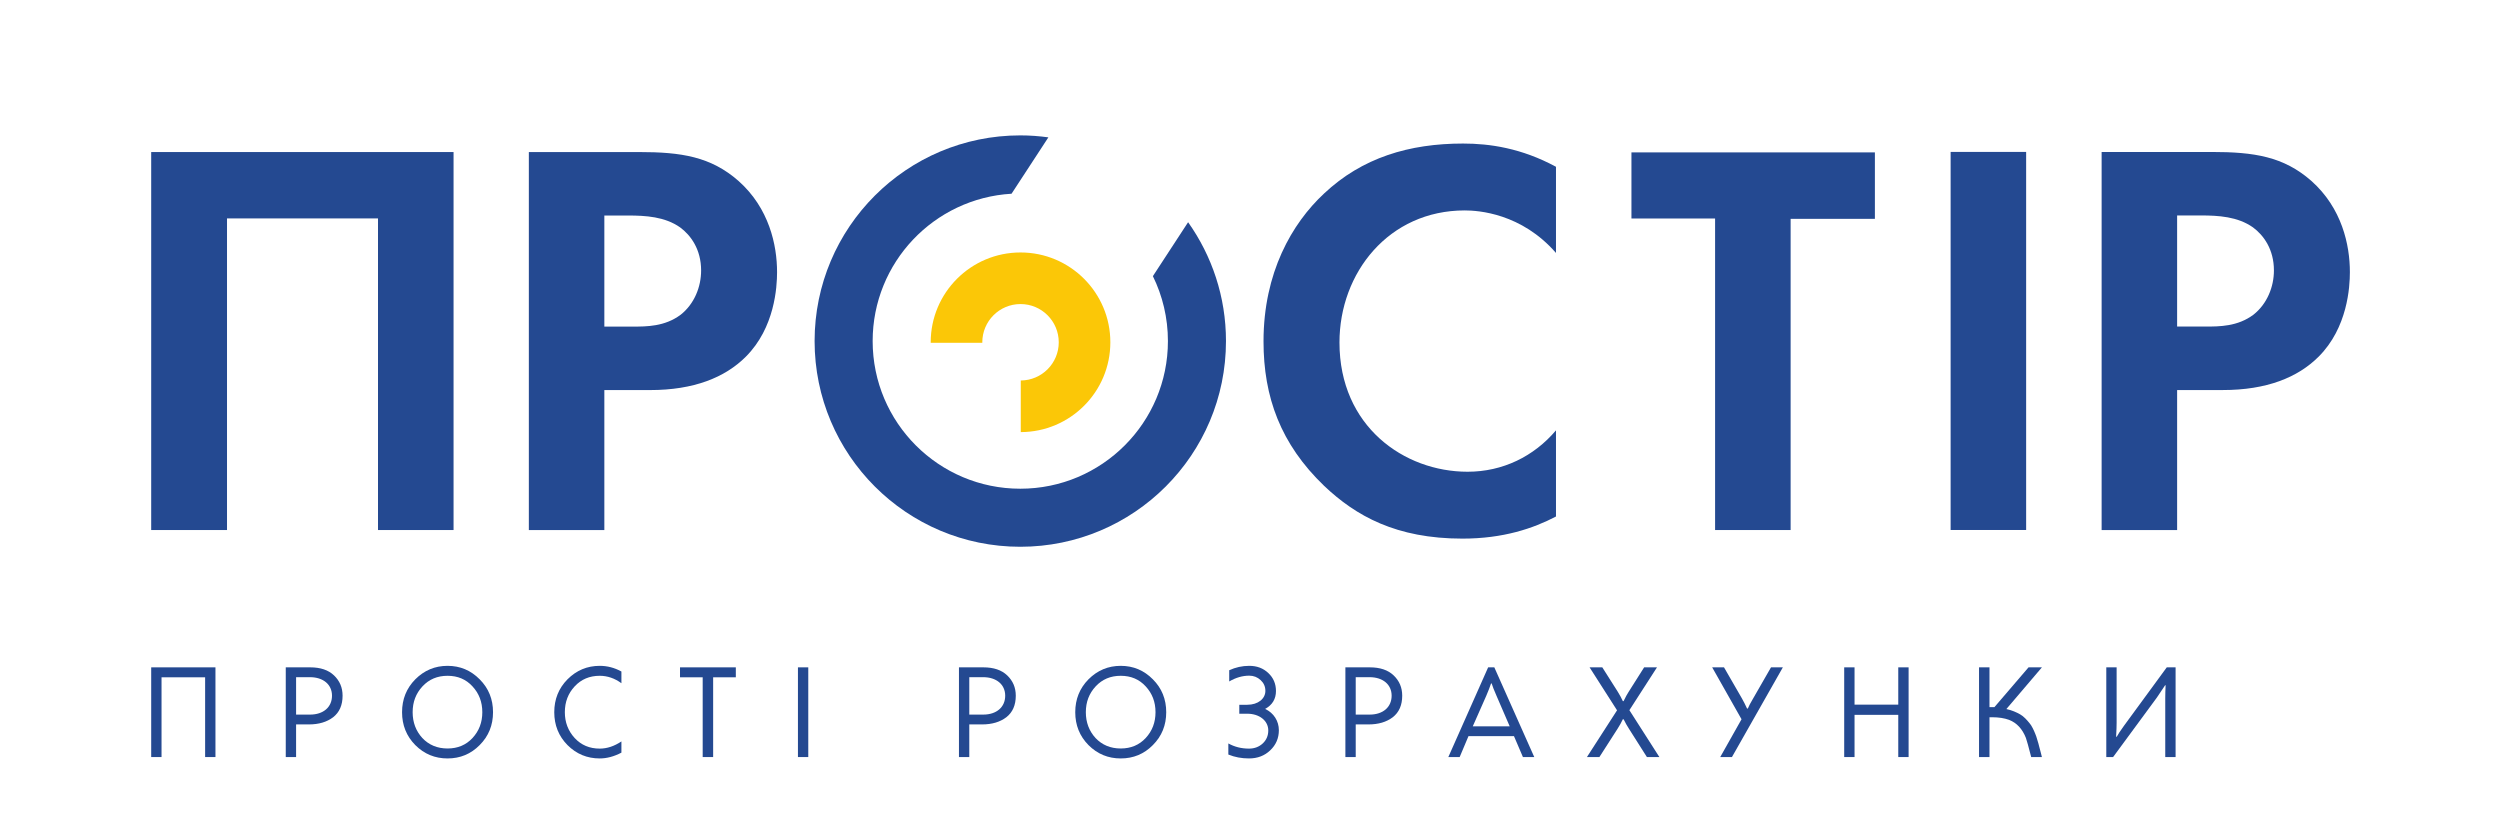 <?xml version="1.0" encoding="UTF-8" standalone="no"?>
<svg
   xmlns:dc="http://purl.org/dc/elements/1.1/"
   xmlns:cc="http://creativecommons.org/ns#"
   xmlns:rdf="http://www.w3.org/1999/02/22-rdf-syntax-ns#"
   xmlns:svg="http://www.w3.org/2000/svg"
   xmlns="http://www.w3.org/2000/svg"
   viewBox="0 0 2973.175 989.125"
   height="989.125"
   width="2973.175"
   xml:space="preserve"
   version="1.1"
   id="svg2"><defs
     id="defs6" /><g
     transform="matrix(1.25,0,0,-1.25,0,989.125)"
     id="g10"><g
       transform="scale(0.162,0.162)"
       id="g12"><path
         id="path14"
         style="fill:#244991;fill-opacity:1;fill-rule:nonzero;stroke:none"
         d="m 887.988,965.273 377.372,0 0,-526.843 -60.68,0 0,468.386 -256.02,0 0,-468.386 -60.672,0 0,526.843" /><path
         id="path16"
         style="fill:#244991;fill-opacity:1;fill-rule:nonzero;stroke:none"
         d="m 1738.95,907.555 0,-219.762 82.14,0 c 77.68,0 128.75,43.66 128.75,110.992 0,65.852 -51.8,108.77 -129.49,108.77 l -81.4,0 z m -60.67,57.718 143.54,0 c 59.94,0 106.56,-15.539 139.86,-47.359 33.29,-31.82 50.31,-71.039 50.31,-119.129 0,-55.492 -18.5,-97.672 -55.49,-126.531 -37,-28.117 -84.36,-42.176 -142.07,-42.176 l -75.48,0 0,-191.648 -60.67,0 0,526.843" /><path
         id="path18"
         style="fill:#244991;fill-opacity:1;fill-rule:nonzero;stroke:none"
         d="m 2774.89,550.16 c 38.48,41.438 57.72,91.758 57.72,151.688 0,59.937 -19.24,110.257 -57.72,151.695 -37.73,41.434 -86.57,62.152 -146.51,62.152 -59.93,0 -108.77,-20.718 -147.24,-62.152 -38.48,-41.438 -57.72,-91.758 -57.72,-151.695 0,-59.93 19.24,-110.25 56.97,-151.688 38.48,-40.695 88.06,-61.418 147.99,-61.418 59.94,0 108.78,20.723 146.51,61.418 z m -146.51,423.985 c 74,0 136.89,-26.633 188.69,-79.168 52.54,-52.536 78.43,-116.911 78.43,-193.129 0,-76.211 -25.89,-140.59 -78.43,-193.121 -51.8,-52.539 -114.69,-78.438 -188.69,-78.438 -73.99,0 -136.88,25.899 -189.42,78.438 -51.8,52.531 -77.7,116.91 -77.7,193.121 0,76.218 25.9,140.593 77.7,193.129 52.54,52.535 115.43,79.168 189.42,79.168" /><path
         id="path20"
         style="fill:#244991;fill-opacity:1;fill-rule:nonzero;stroke:none"
         d="m 3649.54,464.328 c -43.66,-22.937 -86.58,-34.039 -127.27,-34.039 -73.99,0 -136.89,25.899 -189.42,78.438 -51.8,52.531 -77.7,116.91 -77.7,193.121 0,76.218 25.9,140.593 77.7,193.129 52.53,52.535 115.43,79.168 189.42,79.168 44.4,0 86.57,-11.098 127.27,-33.293 l 0,-68.809 c -39.22,28.852 -82.13,43.652 -127.27,43.652 -59.93,0 -108.77,-20.718 -147.25,-62.152 -38.47,-41.438 -57.71,-91.758 -57.71,-151.695 0,-59.2 19.24,-109.508 57.71,-151.688 38.48,-41.433 87.32,-62.152 147.25,-62.152 42.92,0 85.1,14.058 127.27,42.18 l 0,-65.86" /><path
         id="path22"
         style="fill:#244991;fill-opacity:1;fill-rule:nonzero;stroke:none"
         d="m 4188.25,906.816 0,-468.386 -61.42,0 0,468.386 -133.19,0 0,58.457 327.79,0 0,-58.457 -133.18,0" /><path
         id="path24"
         style="fill:#244991;fill-opacity:1;fill-rule:nonzero;stroke:none"
         d="m 4686.25,438.43 60.672,0 0,526.844 -60.672,0 0,-526.844 z" /><path
         id="path26"
         style="fill:#244991;fill-opacity:1;fill-rule:nonzero;stroke:none"
         d="m 5692.6,907.555 0,-219.762 82.13,0 c 77.7,0 128.76,43.66 128.76,110.992 0,65.852 -51.79,108.77 -129.49,108.77 l -81.4,0 z m -60.67,57.718 143.54,0 c 59.94,0 106.56,-15.539 139.86,-47.359 33.29,-31.82 50.31,-71.039 50.31,-119.129 0,-55.492 -18.5,-97.672 -55.49,-126.531 -37,-28.117 -84.36,-42.176 -142.07,-42.176 l -75.48,0 0,-191.648 -60.67,0 0,526.843" /><path
         id="path28"
         style="fill:#244991;fill-opacity:1;fill-rule:nonzero;stroke:none"
         d="m 6728.53,550.16 c 38.48,41.438 57.72,91.758 57.72,151.688 0,59.937 -19.24,110.257 -57.72,151.695 -37.74,41.434 -86.58,62.152 -146.51,62.152 -59.94,0 -108.78,-20.718 -147.26,-62.152 -38.48,-41.438 -57.72,-91.758 -57.72,-151.695 0,-59.93 19.24,-110.25 56.98,-151.688 38.48,-40.695 88.06,-61.418 148,-61.418 59.93,0 108.77,20.723 146.51,61.418 z m -146.51,423.985 c 73.99,0 136.89,-26.633 188.69,-79.168 52.54,-52.536 78.43,-116.911 78.43,-193.129 0,-76.211 -25.89,-140.59 -78.43,-193.121 -51.8,-52.539 -114.7,-78.438 -188.69,-78.438 -74,0 -136.9,25.899 -189.44,78.438 -51.8,52.531 -77.7,116.91 -77.7,193.121 0,76.218 25.9,140.593 77.7,193.129 52.54,52.535 115.44,79.168 189.44,79.168" /><path
         id="path30"
         style="fill:#244991;fill-opacity:1;fill-rule:nonzero;stroke:none"
         d="m 7278.33,692.969 0,52.539 46.62,0 c 64.38,0 106.55,36.258 106.55,81.39 0,25.899 -9.61,46.625 -28.11,63.645 -18.5,17.012 -40.7,25.891 -66.6,25.891 -39.22,0 -78.44,-11.098 -117.66,-34.039 l 0,65.859 c 37,17.019 76.22,25.891 117.66,25.891 45.14,0 82.14,-14.051 111.73,-42.172 30.34,-28.118 45.14,-63.637 45.14,-105.809 0,-46.617 -21.46,-82.137 -63.64,-105.078 51.06,-23.68 80.66,-71.777 80.66,-125.047 0,-46.621 -17.02,-86.574 -51.05,-118.391 -33.31,-31.82 -74.74,-47.359 -124.32,-47.359 -43.66,0 -83.62,7.399 -121.36,22.941 l 0,65.118 c 36.26,-19.981 76.22,-30.34 121.36,-30.34 31.82,0 59.2,10.359 80.65,30.34 21.47,19.972 32.56,45.879 32.56,76.215 0,56.972 -51.79,98.406 -123.57,98.406 l -46.62,0" /><path
         id="path32"
         style="fill:#244991;fill-opacity:1;fill-rule:nonzero;stroke:none"
         d="m 7962.07,907.555 0,-219.762 82.13,0 c 77.7,0 128.76,43.66 128.76,110.992 0,65.852 -51.8,108.77 -129.5,108.77 l -81.39,0 z m -60.68,57.718 143.56,0 c 59.93,0 106.55,-15.539 139.85,-47.359 33.3,-31.82 50.32,-71.039 50.32,-119.129 0,-55.492 -18.5,-97.672 -55.5,-126.531 -37,-28.117 -84.36,-42.176 -142.08,-42.176 l -75.47,0 0,-191.648 -60.68,0 0,526.843" /><path
         id="path34"
         style="fill:#244991;fill-opacity:1;fill-rule:nonzero;stroke:none"
         d="m 8866.32,618.969 -77.7,179.816 c -14.06,32.559 -23.68,56.238 -28.12,71.77 l -3.7,0 c -5.92,-18.5 -15.54,-42.918 -28.12,-72.512 l -79.18,-179.074 216.82,0 z m -126.54,346.304 36.26,0 234.57,-526.843 -66.59,0 -52.54,122.828 -267.14,0 -51.79,-122.828 -66.6,0 233.83,526.843" /><path
         id="path36"
         style="fill:#244991;fill-opacity:1;fill-rule:nonzero;stroke:none"
         d="m 9335.46,965.273 74.74,0 91.01,-143.554 c 11.1,-18.5 21.47,-36.254 29.6,-54.754 l 4.44,0 c 11.84,24.414 21.46,42.172 28.86,53.273 l 91.76,145.035 75.48,0 -162.06,-251.585 176.12,-275.258 -73.26,0 -106.56,167.968 c -9.62,14.059 -19.24,32.559 -30.34,54.016 l -4.44,0 c -8.13,-17.766 -18.5,-36.258 -30.33,-54.758 l -107.3,-167.226 -73.26,0 176.85,274.523 -161.31,252.32" /><path
         id="path38"
         style="fill:#244991;fill-opacity:1;fill-rule:nonzero;stroke:none"
         d="m 10171.6,438.43 -68.8,0 125.1,221.984 -172.4,304.859 69.5,0 105.8,-183.507 c 10.4,-18.5 20,-37.739 29.6,-58.457 l 4.5,0 c 5.1,13.324 15.5,32.558 30.3,57.714 l 105.8,184.25 69.6,0 -299,-526.843" /><path
         id="path40"
         style="fill:#244991;fill-opacity:1;fill-rule:nonzero;stroke:none"
         d="m 11148.4,746.246 0,219.027 60.7,0 0,-526.843 -60.7,0 0,247.879 -256.8,0 0,-247.879 -60.7,0 0,526.843 60.7,0 0,-219.027 256.8,0" /><path
         id="path42"
         style="fill:#244991;fill-opacity:1;fill-rule:nonzero;stroke:none"
         d="m 11783.3,720.348 c 31.8,-6.66 59.9,-19.235 80.7,-31.075 21.4,-11.839 41.4,-34.785 54,-50.316 14,-14.801 28.1,-46.617 34.8,-63.637 3.6,-8.14 8.1,-20.722 12.5,-37 5.2,-15.535 8.2,-28.113 10.4,-37 l 10.4,-39.211 5.9,-23.679 -62.9,0 c -15.6,60.675 -25.9,98.41 -31.1,112.468 -20.7,52.54 -53.3,88.059 -98.4,105.817 -28.1,10.355 -61.4,15.539 -100.7,15.539 l -14.8,0 0,-233.824 -61.4,0 0,526.843 61.4,0 0,-233.82 28.9,0 200.5,233.82 78.5,0 -208.7,-244.925" /><path
         id="path44"
         style="fill:#244991;fill-opacity:1;fill-rule:nonzero;stroke:none"
         d="m 12370.1,438.43 0,526.843 60.7,0 0,-324.835 c 0,-17.762 -0.8,-45.141 -3,-82.872 l 3.7,0 c 5.9,11.832 20,33.293 42.9,65.11 l 250.9,342.597 51.8,0 0,-526.843 -60.7,0 0,344.816 c 0,24.418 0.7,50.313 2.2,76.957 l -2.9,0 c -22.2,-34.039 -38.5,-57.719 -48.1,-71.777 l -257.5,-349.996 -40,0" /><path
         id="path46"
         style="fill:#244991;fill-opacity:1;fill-rule:nonzero;stroke:none"
         d="m 10516.2,3599.3 0,-1827.61 -443.6,0 0,1829.66 -491.22,0 0,388.2 1429.72,0 0,-390.25 -494.9,0" /><path
         id="path48"
         style="fill:#244991;fill-opacity:1;fill-rule:nonzero;stroke:none"
         d="m 2663.7,3991.6 0,-2219.91 -443.72,0 0,1830.12 -886.74,0 0,-1830.12 -445.271,0 0,2219.91 1775.731,0" /><path
         id="path50"
         style="fill:#244991;fill-opacity:1;fill-rule:nonzero;stroke:none"
         d="m 3549.27,2966.47 165.68,0 c 83.17,0 189.71,0 282.89,69.94 79.89,63.26 119.78,163.12 119.78,259.62 0,123.14 -59.89,206.36 -123.1,252.92 -89.86,63.3 -203,69.89 -306.18,69.89 l -139.07,0 0,-652.37 z m 202.28,1025.13 c 249.65,0 422.68,-26.65 585.75,-169.76 179.72,-159.75 226.33,-376.12 226.33,-535.86 0,-86.45 -13.33,-326.1 -183.04,-495.85 -123.14,-123.15 -306.21,-196.41 -562.47,-196.41 l -268.85,0 0,-822.03 -443.41,0 0,2219.91 645.69,0" /><path
         id="path52"
         style="fill:#244991;fill-opacity:1;fill-rule:nonzero;stroke:none"
         d="m 9138.2,1851.14 c -133.08,-69.86 -309.5,-129.85 -549.25,-129.85 -389.54,0 -625.84,133.13 -812.18,309.6 -256.41,246.39 -356.18,522.61 -356.18,848.91 0,402.75 166.43,692.35 356.18,868.78 222.98,209.77 499.23,292.95 815.51,292.95 156.44,0 342.92,-26.65 545.92,-136.49 l 0,-506.01 c -203,233.06 -456.07,249.71 -535.87,249.71 -446.14,0 -735.72,-366.19 -735.72,-775.63 0,-492.68 379.55,-759.03 752.31,-759.03 206.45,0 389.47,89.88 519.28,243.02 l 0,-505.96" /><path
         id="path54"
         style="fill:#244991;fill-opacity:1;fill-rule:nonzero;stroke:none"
         d="m 11455.9,1772 443.488,0 0,2220.37 -443.488,0 0,-2220.37 z" /><path
         id="path56"
         style="fill:#244991;fill-opacity:1;fill-rule:nonzero;stroke:none"
         d="m 12786.1,2966.72 165.7,0 c 83.2,0 189.8,0 283,69.96 79.9,63.26 119.8,163.14 119.8,259.66 0,123.17 -59.9,206.41 -123.2,252.98 -89.8,63.31 -203,69.91 -306.3,69.91 l -139,0 0,-652.51 z m 202.4,1025.34 c 249.6,0 422.7,-26.65 585.8,-169.79 179.8,-159.79 226.4,-376.2 226.4,-535.98 0,-86.47 -13.3,-326.16 -183.1,-495.96 -123.2,-123.17 -306.2,-196.44 -562.6,-196.44 l -268.9,0 0,-822.2 -443.4,0 0,2220.37 645.8,0" /><path
         id="path58"
         style="fill:#fbc707;fill-opacity:1;fill-rule:nonzero;stroke:none"
         d="m 5769.13,2871.52 c 0,0.93 -0.13,1.86 -0.13,2.78 0,123.97 100.5,224.56 224.51,224.56 123.97,0 224.5,-100.59 224.5,-224.56 0,-123.43 -99.78,-223.62 -223.08,-224.38 l 0,-303.09 c 290.72,0.8 526.1,236.6 526.1,527.47 0,291.37 -236.18,527.57 -527.52,527.57 -291.36,0 -527.56,-236.2 -527.56,-527.57 0,-0.92 0.13,-1.85 0.13,-2.78 l 303.05,0" /><path
         id="path60"
         style="fill:#244991;fill-opacity:1;fill-rule:nonzero;stroke:none"
         d="m 6770.83,3262.77 c 56.55,-115.12 88.3,-244.48 88.3,-381.38 0,-478.82 -388.24,-867.01 -867.03,-867.01 -478.87,0 -867.06,388.19 -867.06,867.01 0,461.59 360.83,838.9 815.74,865.41 l 216.24,331.08 c -53.97,7.4 -108.97,11.56 -164.92,11.56 -667.21,0 -1208.01,-540.85 -1208.01,-1208.05 0,-667.12 540.8,-1207.96 1208.01,-1207.96 667.18,0 1207.98,540.84 1207.98,1207.96 0,260.15 -82.51,500.91 -222.43,698.1 l -206.82,-316.72" /></g></g></svg>